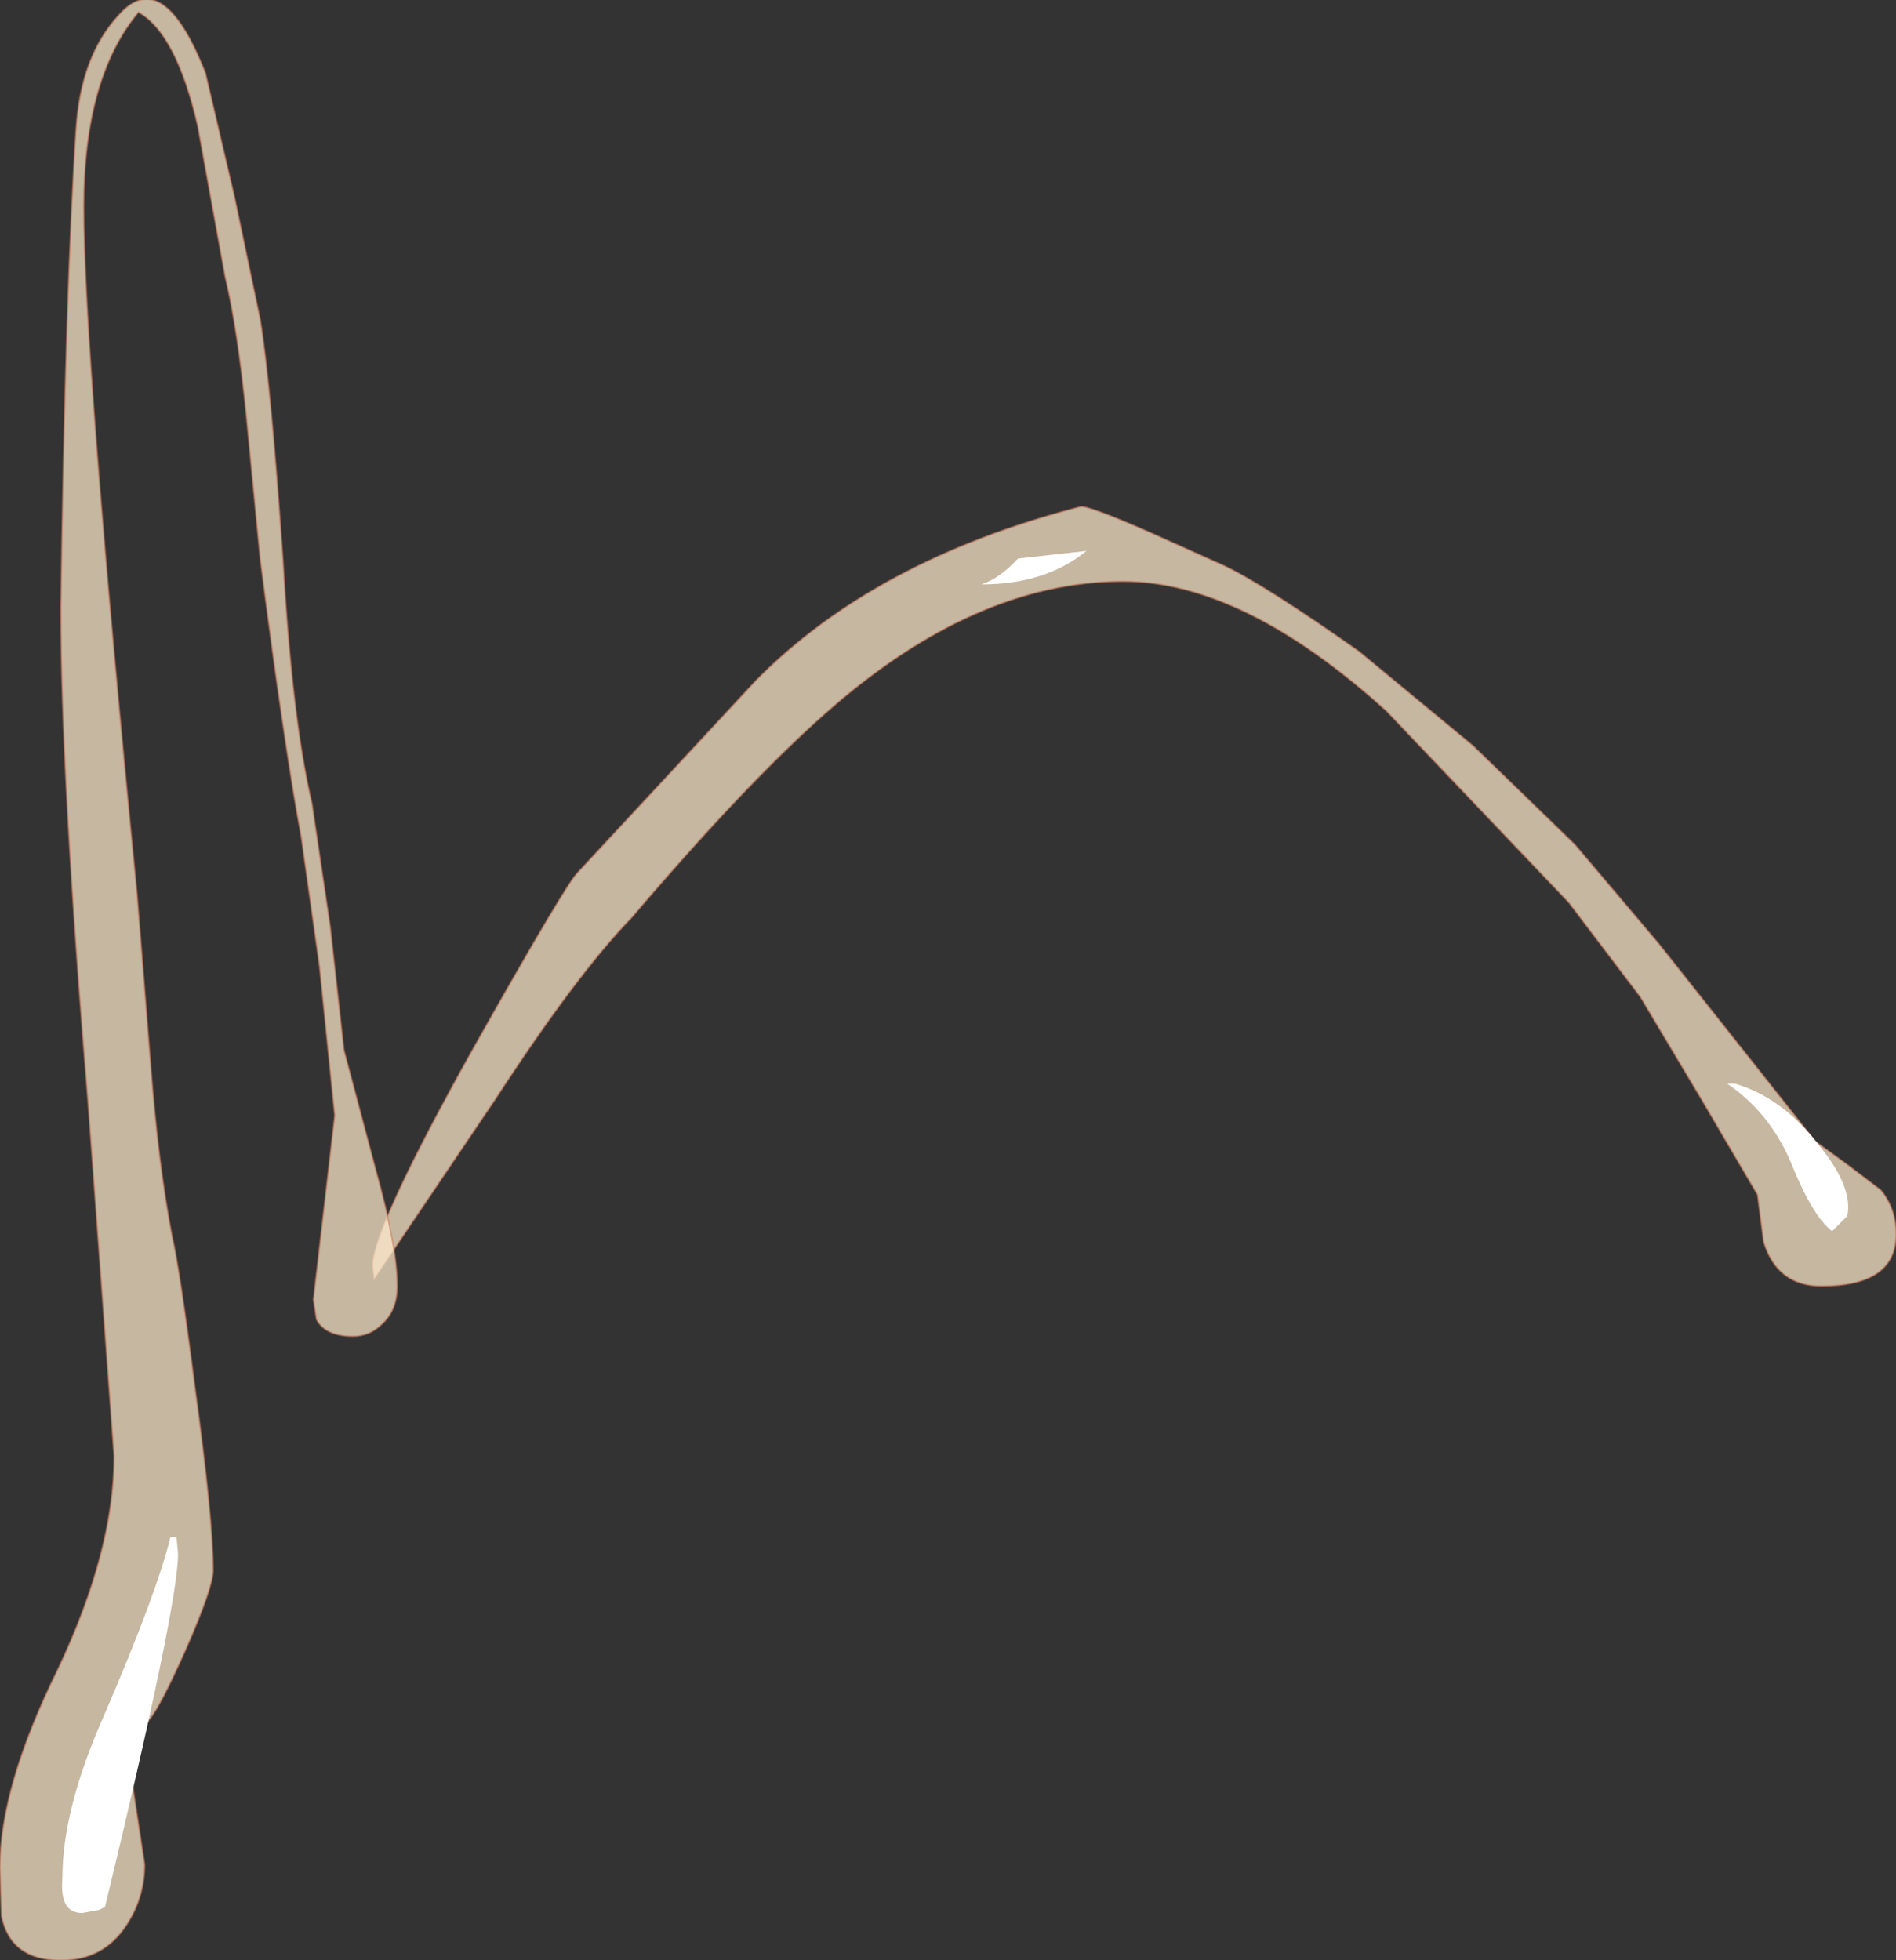 <?xml version="1.0" encoding="UTF-8" standalone="no"?>
<svg xmlns:xlink="http://www.w3.org/1999/xlink" height="64.4px" width="62.3px" xmlns="http://www.w3.org/2000/svg">
  <rect width="100%" height="100%" fill="#333333" stroke="none"/>
  <g transform="matrix(1.0, 0.0, 0.0, 1.0, 9.2, 43.35)">
    <path d="M28.6 -25.85 L31.05 -24.75 Q32.4 -24.1 35.45 -21.95 L39.2 -18.85 42.55 -15.6 45.3 -12.35 50.45 -5.85 51.55 -5.05 52.6 -4.25 Q53.1 -3.65 53.1 -2.8 53.1 -1.1 50.65 -1.1 49.2 -1.1 48.75 -2.55 L48.55 -4.1 46.7 -7.25 44.7 -10.6 42.35 -13.7 36.35 -20.0 Q31.65 -24.25 27.7 -24.25 22.8 -24.25 17.9 -19.9 15.25 -17.55 11.55 -13.2 9.75 -11.35 7.05 -7.2 L3.1 -1.35 3.05 -1.75 Q3.05 -3.0 6.35 -8.9 9.45 -14.4 9.8 -14.7 L15.65 -21.0 Q19.55 -24.95 26.3 -26.7 26.55 -26.75 28.6 -25.85" fill="#ffeacc" fill-opacity="0.722" fill-rule="evenodd" stroke="none"/>
    <path d="M28.6 -25.85 L31.05 -24.75 Q32.4 -24.1 35.45 -21.95 L39.2 -18.85 42.55 -15.6 45.3 -12.35 50.45 -5.85 51.55 -5.05 52.6 -4.25 Q53.1 -3.65 53.1 -2.8 53.1 -1.1 50.65 -1.1 49.2 -1.1 48.75 -2.55 L48.55 -4.1 46.7 -7.25 44.7 -10.6 42.35 -13.7 36.35 -20.0 Q31.65 -24.25 27.7 -24.25 22.8 -24.25 17.9 -19.9 15.25 -17.55 11.55 -13.2 9.75 -11.35 7.05 -7.2 L3.1 -1.35 3.05 -1.75 Q3.05 -3.0 6.35 -8.9 9.45 -14.4 9.8 -14.7 L15.65 -21.0 Q19.55 -24.95 26.3 -26.7 26.55 -26.75 28.6 -25.85 Z" fill="none" stroke="#ca7e60" stroke-linecap="butt" stroke-linejoin="miter-clip" stroke-miterlimit="3.0" stroke-opacity="0.592" stroke-width="0.05"/>
    <path d="M50.55 -5.75 Q51.7 -4.35 51.5 -3.4 L51.0 -2.9 Q50.35 -3.4 49.65 -5.15 48.95 -6.8 47.55 -7.75 L47.8 -7.75 Q49.35 -7.3 50.55 -5.75" fill="#ffffff" fill-rule="evenodd" stroke="none"/>
    <path d="M24.25 -25.0 L26.5 -25.25 Q25.15 -24.15 23.05 -24.15 23.65 -24.35 24.25 -25.0" fill="#ffffff" fill-rule="evenodd" stroke="none"/>
    <path d="M1.65 -12.9 L2.1 -8.85 3.15 -4.9 Q3.85 -2.4 3.85 -1.1 3.85 -0.3 3.35 0.15 2.95 0.55 2.4 0.55 1.5 0.55 1.2 0.0 L1.1 -0.65 1.8 -6.7 1.3 -11.6 0.7 -15.85 Q0.15 -18.8 -0.65 -25.0 L-1.1 -29.65 Q-1.4 -32.6 -1.8 -34.25 L-2.7 -39.2 Q-3.4 -42.25 -4.65 -42.95 -6.45 -40.8 -6.45 -36.55 -6.45 -31.75 -4.7 -14.0 L-4.25 -8.35 Q-4.0 -5.1 -3.55 -2.75 -3.3 -1.7 -2.8 2.2 -2.2 6.55 -2.2 8.25 -2.2 8.8 -3.1 10.85 -3.95 12.75 -4.3 13.15 -5.0 14.25 -4.8 15.6 L-4.45 17.9 Q-4.45 19.0 -5.05 19.9 -5.8 21.05 -7.2 21.05 -8.85 21.05 -9.15 19.6 L-9.2 18.0 Q-9.2 15.35 -7.3 11.5 -5.45 7.6 -5.45 4.5 L-6.3 -7.05 Q-7.2 -17.95 -7.2 -23.35 -7.05 -33.85 -6.7 -39.1 -6.55 -41.5 -5.3 -42.85 -3.85 -44.5 -2.45 -40.95 L-1.5 -36.9 -0.65 -32.85 Q-0.3 -30.7 0.1 -24.9 0.4 -19.7 1.05 -16.95 L1.65 -12.9" fill="#ffeacc" fill-opacity="0.722" fill-rule="evenodd" stroke="none"/>
    <path d="M1.65 -12.9 L2.1 -8.85 3.15 -4.9 Q3.85 -2.4 3.85 -1.1 3.85 -0.3 3.35 0.15 2.95 0.55 2.4 0.55 1.5 0.55 1.2 0.0 L1.1 -0.65 1.8 -6.7 1.3 -11.6 0.7 -15.85 Q0.15 -18.8 -0.65 -25.0 L-1.1 -29.65 Q-1.4 -32.6 -1.8 -34.25 L-2.7 -39.2 Q-3.4 -42.25 -4.65 -42.95 -6.45 -40.8 -6.45 -36.55 -6.45 -31.75 -4.7 -14.0 L-4.25 -8.35 Q-4.0 -5.1 -3.55 -2.75 -3.3 -1.7 -2.8 2.2 -2.2 6.55 -2.2 8.25 -2.2 8.8 -3.1 10.85 -3.95 12.75 -4.3 13.15 -5.0 14.25 -4.8 15.6 L-4.45 17.9 Q-4.45 19.0 -5.05 19.9 -5.8 21.05 -7.2 21.05 -8.85 21.05 -9.15 19.6 L-9.2 18.0 Q-9.2 15.35 -7.3 11.5 -5.45 7.6 -5.45 4.5 L-6.3 -7.05 Q-7.2 -17.95 -7.2 -23.35 -7.05 -33.85 -6.7 -39.1 -6.55 -41.5 -5.3 -42.85 -3.85 -44.5 -2.45 -40.95 L-1.5 -36.9 -0.65 -32.85 Q-0.3 -30.7 0.1 -24.9 0.4 -19.7 1.05 -16.95 L1.65 -12.9 Z" fill="none" stroke="#ca7e60" stroke-linecap="butt" stroke-linejoin="miter-clip" stroke-miterlimit="3.0" stroke-opacity="0.592" stroke-width="0.05"/>
    <path d="M-3.35 7.7 Q-3.35 9.4 -5.75 19.3 L-5.95 19.4 -6.5 19.5 Q-7.25 19.5 -7.15 18.35 -7.15 16.1 -5.8 13.05 -4.05 9.0 -3.6 7.15 L-3.4 7.15 -3.35 7.7" fill="#ffffff" fill-rule="evenodd" stroke="none"/>
  </g>
</svg>
